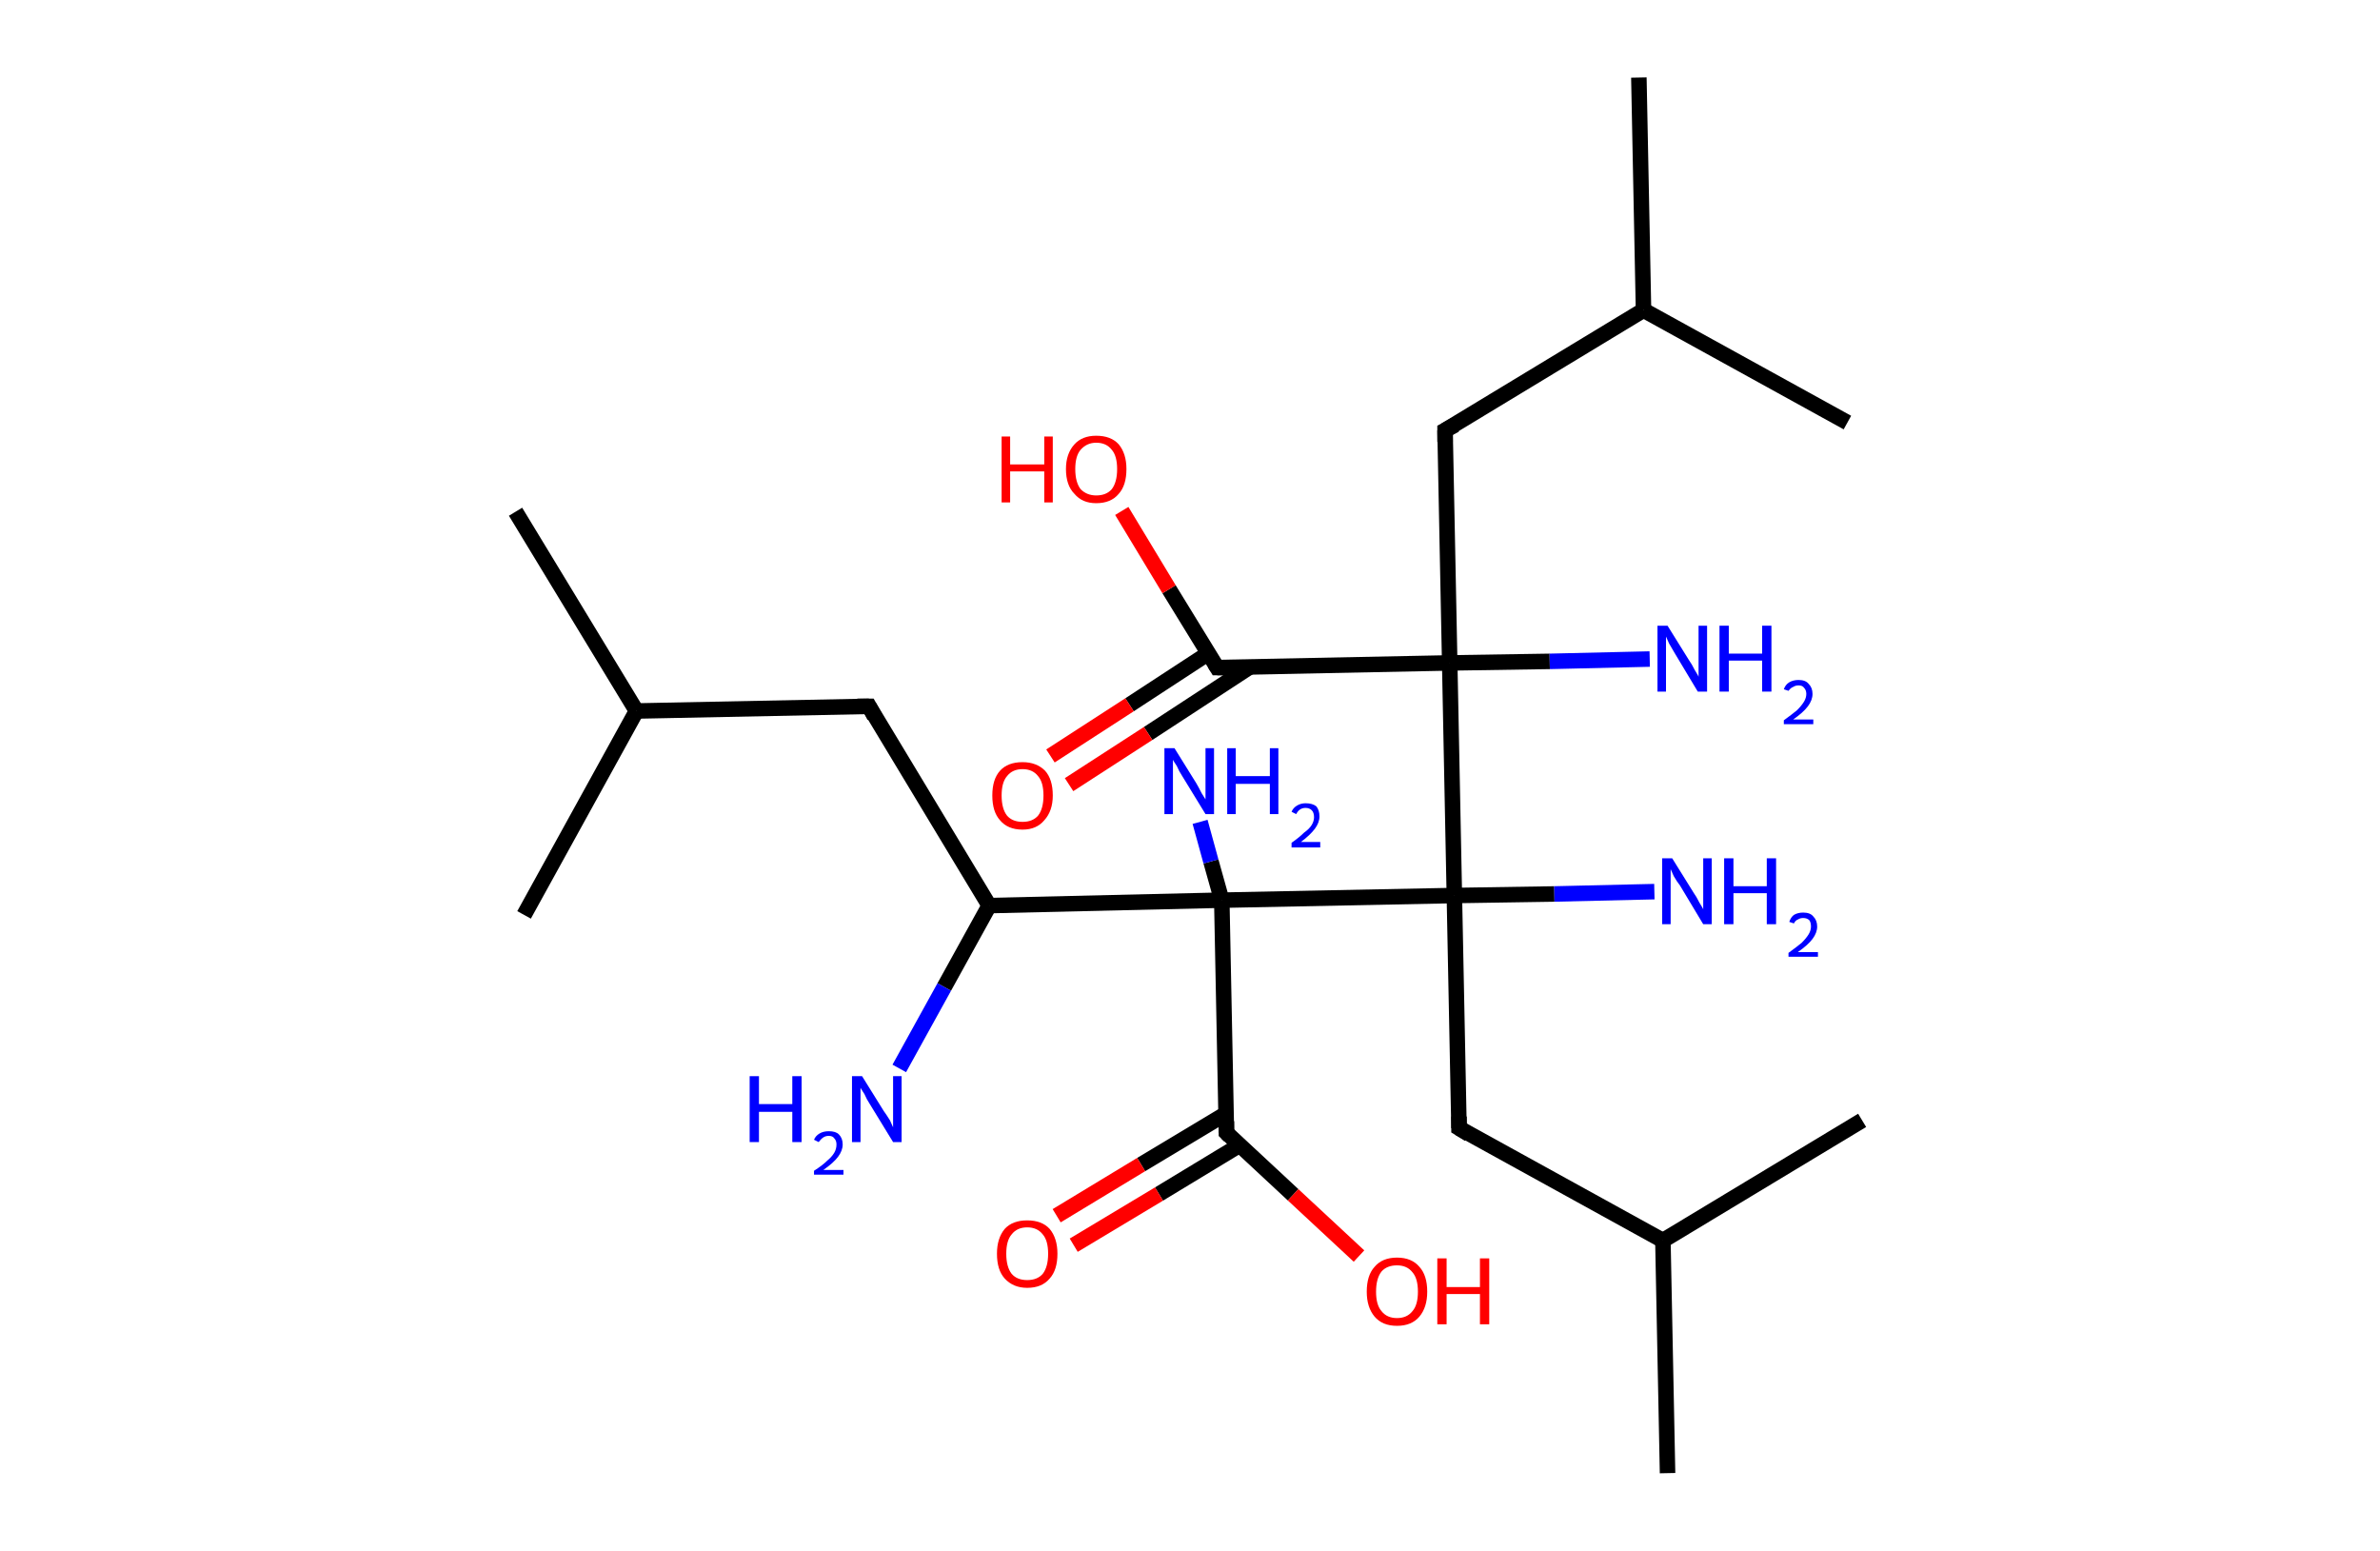 <?xml version='1.0' encoding='ASCII' standalone='yes'?>
<svg xmlns="http://www.w3.org/2000/svg" xmlns:rdkit="http://www.rdkit.org/xml" xmlns:xlink="http://www.w3.org/1999/xlink" version="1.1" baseProfile="full" xml:space="preserve" width="307px" height="200px" viewBox="0 0 307 200">
<!-- END OF HEADER -->
<rect style="opacity:1.0;fill:#FFFFFF;stroke:none" width="307.0" height="200.0" x="0.0" y="0.0"> </rect>
<path class="bond-0 atom-0 atom-1" d="M 66.5,66.0 L 82.1,91.7" style="fill:none;fill-rule:evenodd;stroke:#000000;stroke-width:2.0px;stroke-linecap:butt;stroke-linejoin:miter;stroke-opacity:1"/>
<path class="bond-1 atom-1 atom-2" d="M 82.1,91.7 L 67.6,118.0" style="fill:none;fill-rule:evenodd;stroke:#000000;stroke-width:2.0px;stroke-linecap:butt;stroke-linejoin:miter;stroke-opacity:1"/>
<path class="bond-2 atom-1 atom-3" d="M 82.1,91.7 L 112.1,91.1" style="fill:none;fill-rule:evenodd;stroke:#000000;stroke-width:2.0px;stroke-linecap:butt;stroke-linejoin:miter;stroke-opacity:1"/>
<path class="bond-3 atom-3 atom-4" d="M 112.1,91.1 L 127.6,116.8" style="fill:none;fill-rule:evenodd;stroke:#000000;stroke-width:2.0px;stroke-linecap:butt;stroke-linejoin:miter;stroke-opacity:1"/>
<path class="bond-4 atom-4 atom-5" d="M 127.6,116.8 L 121.8,127.3" style="fill:none;fill-rule:evenodd;stroke:#000000;stroke-width:2.0px;stroke-linecap:butt;stroke-linejoin:miter;stroke-opacity:1"/>
<path class="bond-4 atom-4 atom-5" d="M 121.8,127.3 L 116.0,137.8" style="fill:none;fill-rule:evenodd;stroke:#0000FF;stroke-width:2.0px;stroke-linecap:butt;stroke-linejoin:miter;stroke-opacity:1"/>
<path class="bond-5 atom-4 atom-6" d="M 127.6,116.8 L 157.6,116.1" style="fill:none;fill-rule:evenodd;stroke:#000000;stroke-width:2.0px;stroke-linecap:butt;stroke-linejoin:miter;stroke-opacity:1"/>
<path class="bond-6 atom-6 atom-7" d="M 157.6,116.1 L 156.2,111.1" style="fill:none;fill-rule:evenodd;stroke:#000000;stroke-width:2.0px;stroke-linecap:butt;stroke-linejoin:miter;stroke-opacity:1"/>
<path class="bond-6 atom-6 atom-7" d="M 156.2,111.1 L 154.8,106.0" style="fill:none;fill-rule:evenodd;stroke:#0000FF;stroke-width:2.0px;stroke-linecap:butt;stroke-linejoin:miter;stroke-opacity:1"/>
<path class="bond-7 atom-6 atom-8" d="M 157.6,116.1 L 158.2,146.1" style="fill:none;fill-rule:evenodd;stroke:#000000;stroke-width:2.0px;stroke-linecap:butt;stroke-linejoin:miter;stroke-opacity:1"/>
<path class="bond-8 atom-8 atom-9" d="M 158.2,143.6 L 147.2,150.2" style="fill:none;fill-rule:evenodd;stroke:#000000;stroke-width:2.0px;stroke-linecap:butt;stroke-linejoin:miter;stroke-opacity:1"/>
<path class="bond-8 atom-8 atom-9" d="M 147.2,150.2 L 136.3,156.8" style="fill:none;fill-rule:evenodd;stroke:#FF0000;stroke-width:2.0px;stroke-linecap:butt;stroke-linejoin:miter;stroke-opacity:1"/>
<path class="bond-8 atom-8 atom-9" d="M 159.9,147.7 L 149.5,154.0" style="fill:none;fill-rule:evenodd;stroke:#000000;stroke-width:2.0px;stroke-linecap:butt;stroke-linejoin:miter;stroke-opacity:1"/>
<path class="bond-8 atom-8 atom-9" d="M 149.5,154.0 L 138.5,160.6" style="fill:none;fill-rule:evenodd;stroke:#FF0000;stroke-width:2.0px;stroke-linecap:butt;stroke-linejoin:miter;stroke-opacity:1"/>
<path class="bond-9 atom-8 atom-10" d="M 158.2,146.1 L 166.8,154.1" style="fill:none;fill-rule:evenodd;stroke:#000000;stroke-width:2.0px;stroke-linecap:butt;stroke-linejoin:miter;stroke-opacity:1"/>
<path class="bond-9 atom-8 atom-10" d="M 166.8,154.1 L 175.3,162.0" style="fill:none;fill-rule:evenodd;stroke:#FF0000;stroke-width:2.0px;stroke-linecap:butt;stroke-linejoin:miter;stroke-opacity:1"/>
<path class="bond-10 atom-6 atom-11" d="M 157.6,116.1 L 187.6,115.5" style="fill:none;fill-rule:evenodd;stroke:#000000;stroke-width:2.0px;stroke-linecap:butt;stroke-linejoin:miter;stroke-opacity:1"/>
<path class="bond-11 atom-11 atom-12" d="M 187.6,115.5 L 200.5,115.3" style="fill:none;fill-rule:evenodd;stroke:#000000;stroke-width:2.0px;stroke-linecap:butt;stroke-linejoin:miter;stroke-opacity:1"/>
<path class="bond-11 atom-11 atom-12" d="M 200.5,115.3 L 213.4,115.0" style="fill:none;fill-rule:evenodd;stroke:#0000FF;stroke-width:2.0px;stroke-linecap:butt;stroke-linejoin:miter;stroke-opacity:1"/>
<path class="bond-12 atom-11 atom-13" d="M 187.6,115.5 L 188.2,145.5" style="fill:none;fill-rule:evenodd;stroke:#000000;stroke-width:2.0px;stroke-linecap:butt;stroke-linejoin:miter;stroke-opacity:1"/>
<path class="bond-13 atom-13 atom-14" d="M 188.2,145.5 L 214.5,160.0" style="fill:none;fill-rule:evenodd;stroke:#000000;stroke-width:2.0px;stroke-linecap:butt;stroke-linejoin:miter;stroke-opacity:1"/>
<path class="bond-14 atom-14 atom-15" d="M 214.5,160.0 L 215.1,190.0" style="fill:none;fill-rule:evenodd;stroke:#000000;stroke-width:2.0px;stroke-linecap:butt;stroke-linejoin:miter;stroke-opacity:1"/>
<path class="bond-15 atom-14 atom-16" d="M 214.5,160.0 L 240.2,144.5" style="fill:none;fill-rule:evenodd;stroke:#000000;stroke-width:2.0px;stroke-linecap:butt;stroke-linejoin:miter;stroke-opacity:1"/>
<path class="bond-16 atom-11 atom-17" d="M 187.6,115.5 L 187.0,85.5" style="fill:none;fill-rule:evenodd;stroke:#000000;stroke-width:2.0px;stroke-linecap:butt;stroke-linejoin:miter;stroke-opacity:1"/>
<path class="bond-17 atom-17 atom-18" d="M 187.0,85.5 L 199.9,85.3" style="fill:none;fill-rule:evenodd;stroke:#000000;stroke-width:2.0px;stroke-linecap:butt;stroke-linejoin:miter;stroke-opacity:1"/>
<path class="bond-17 atom-17 atom-18" d="M 199.9,85.3 L 212.8,85.0" style="fill:none;fill-rule:evenodd;stroke:#0000FF;stroke-width:2.0px;stroke-linecap:butt;stroke-linejoin:miter;stroke-opacity:1"/>
<path class="bond-18 atom-17 atom-19" d="M 187.0,85.5 L 186.4,55.5" style="fill:none;fill-rule:evenodd;stroke:#000000;stroke-width:2.0px;stroke-linecap:butt;stroke-linejoin:miter;stroke-opacity:1"/>
<path class="bond-19 atom-19 atom-20" d="M 186.4,55.5 L 212.0,40.0" style="fill:none;fill-rule:evenodd;stroke:#000000;stroke-width:2.0px;stroke-linecap:butt;stroke-linejoin:miter;stroke-opacity:1"/>
<path class="bond-20 atom-20 atom-21" d="M 212.0,40.0 L 211.4,10.0" style="fill:none;fill-rule:evenodd;stroke:#000000;stroke-width:2.0px;stroke-linecap:butt;stroke-linejoin:miter;stroke-opacity:1"/>
<path class="bond-21 atom-20 atom-22" d="M 212.0,40.0 L 238.3,54.5" style="fill:none;fill-rule:evenodd;stroke:#000000;stroke-width:2.0px;stroke-linecap:butt;stroke-linejoin:miter;stroke-opacity:1"/>
<path class="bond-22 atom-17 atom-23" d="M 187.0,85.5 L 157.0,86.1" style="fill:none;fill-rule:evenodd;stroke:#000000;stroke-width:2.0px;stroke-linecap:butt;stroke-linejoin:miter;stroke-opacity:1"/>
<path class="bond-23 atom-23 atom-24" d="M 155.8,84.3 L 145.7,90.9" style="fill:none;fill-rule:evenodd;stroke:#000000;stroke-width:2.0px;stroke-linecap:butt;stroke-linejoin:miter;stroke-opacity:1"/>
<path class="bond-23 atom-23 atom-24" d="M 145.7,90.9 L 135.5,97.5" style="fill:none;fill-rule:evenodd;stroke:#FF0000;stroke-width:2.0px;stroke-linecap:butt;stroke-linejoin:miter;stroke-opacity:1"/>
<path class="bond-23 atom-23 atom-24" d="M 161.1,86.1 L 148.1,94.6" style="fill:none;fill-rule:evenodd;stroke:#000000;stroke-width:2.0px;stroke-linecap:butt;stroke-linejoin:miter;stroke-opacity:1"/>
<path class="bond-23 atom-23 atom-24" d="M 148.1,94.6 L 137.9,101.2" style="fill:none;fill-rule:evenodd;stroke:#FF0000;stroke-width:2.0px;stroke-linecap:butt;stroke-linejoin:miter;stroke-opacity:1"/>
<path class="bond-24 atom-23 atom-25" d="M 157.0,86.1 L 150.8,76.0" style="fill:none;fill-rule:evenodd;stroke:#000000;stroke-width:2.0px;stroke-linecap:butt;stroke-linejoin:miter;stroke-opacity:1"/>
<path class="bond-24 atom-23 atom-25" d="M 150.8,76.0 L 144.7,65.9" style="fill:none;fill-rule:evenodd;stroke:#FF0000;stroke-width:2.0px;stroke-linecap:butt;stroke-linejoin:miter;stroke-opacity:1"/>
<path d="M 110.6,91.1 L 112.1,91.1 L 112.8,92.4" style="fill:none;stroke:#000000;stroke-width:2.0px;stroke-linecap:butt;stroke-linejoin:miter;stroke-opacity:1;"/>
<path d="M 158.2,144.6 L 158.2,146.1 L 158.6,146.5" style="fill:none;stroke:#000000;stroke-width:2.0px;stroke-linecap:butt;stroke-linejoin:miter;stroke-opacity:1;"/>
<path d="M 188.2,144.0 L 188.2,145.5 L 189.5,146.3" style="fill:none;stroke:#000000;stroke-width:2.0px;stroke-linecap:butt;stroke-linejoin:miter;stroke-opacity:1;"/>
<path d="M 186.4,57.0 L 186.4,55.5 L 187.7,54.8" style="fill:none;stroke:#000000;stroke-width:2.0px;stroke-linecap:butt;stroke-linejoin:miter;stroke-opacity:1;"/>
<path d="M 158.5,86.1 L 157.0,86.1 L 156.7,85.6" style="fill:none;stroke:#000000;stroke-width:2.0px;stroke-linecap:butt;stroke-linejoin:miter;stroke-opacity:1;"/>
<path class="atom-5" d="M 96.7 138.8 L 97.9 138.8 L 97.9 142.4 L 102.2 142.4 L 102.2 138.8 L 103.4 138.8 L 103.4 147.3 L 102.2 147.3 L 102.2 143.4 L 97.9 143.4 L 97.9 147.3 L 96.7 147.3 L 96.7 138.8 " fill="#0000FF"/>
<path class="atom-5" d="M 105.0 147.0 Q 105.2 146.5, 105.7 146.2 Q 106.2 145.9, 106.9 145.9 Q 107.8 145.9, 108.2 146.3 Q 108.7 146.8, 108.7 147.6 Q 108.7 148.4, 108.1 149.2 Q 107.5 150.0, 106.2 150.9 L 108.8 150.9 L 108.8 151.5 L 105.0 151.5 L 105.0 151.0 Q 106.1 150.3, 106.7 149.7 Q 107.3 149.2, 107.6 148.7 Q 107.9 148.2, 107.9 147.6 Q 107.9 147.1, 107.6 146.8 Q 107.4 146.5, 106.9 146.5 Q 106.5 146.5, 106.2 146.7 Q 105.9 146.9, 105.6 147.3 L 105.0 147.0 " fill="#0000FF"/>
<path class="atom-5" d="M 111.2 138.8 L 114.0 143.3 Q 114.3 143.7, 114.8 144.5 Q 115.2 145.4, 115.2 145.4 L 115.2 138.8 L 116.3 138.8 L 116.3 147.3 L 115.2 147.3 L 112.2 142.4 Q 111.8 141.8, 111.5 141.1 Q 111.1 140.5, 111.0 140.3 L 111.0 147.3 L 109.9 147.3 L 109.9 138.8 L 111.2 138.8 " fill="#0000FF"/>
<path class="atom-7" d="M 151.5 96.5 L 154.3 101.0 Q 154.6 101.5, 155.0 102.3 Q 155.5 103.1, 155.5 103.1 L 155.5 96.5 L 156.6 96.5 L 156.6 105.0 L 155.5 105.0 L 152.5 100.1 Q 152.1 99.5, 151.8 98.8 Q 151.4 98.2, 151.3 98.0 L 151.3 105.0 L 150.2 105.0 L 150.2 96.5 L 151.5 96.5 " fill="#0000FF"/>
<path class="atom-7" d="M 158.3 96.5 L 159.4 96.5 L 159.4 100.1 L 163.8 100.1 L 163.8 96.5 L 164.9 96.5 L 164.9 105.0 L 163.8 105.0 L 163.8 101.1 L 159.4 101.1 L 159.4 105.0 L 158.3 105.0 L 158.3 96.5 " fill="#0000FF"/>
<path class="atom-7" d="M 166.6 104.7 Q 166.8 104.2, 167.3 103.9 Q 167.8 103.6, 168.4 103.6 Q 169.3 103.6, 169.8 104.0 Q 170.2 104.5, 170.2 105.3 Q 170.2 106.1, 169.6 106.9 Q 169.0 107.7, 167.8 108.6 L 170.3 108.6 L 170.3 109.3 L 166.6 109.3 L 166.6 108.7 Q 167.6 108.0, 168.2 107.4 Q 168.9 106.9, 169.2 106.4 Q 169.5 105.9, 169.5 105.4 Q 169.5 104.8, 169.2 104.5 Q 168.9 104.2, 168.4 104.2 Q 168.0 104.2, 167.7 104.4 Q 167.4 104.6, 167.2 105.0 L 166.6 104.7 " fill="#0000FF"/>
<path class="atom-9" d="M 128.6 161.7 Q 128.6 159.7, 129.6 158.5 Q 130.6 157.4, 132.5 157.4 Q 134.4 157.4, 135.4 158.5 Q 136.4 159.7, 136.4 161.7 Q 136.4 163.8, 135.4 164.9 Q 134.4 166.1, 132.5 166.1 Q 130.7 166.1, 129.6 164.9 Q 128.6 163.8, 128.6 161.7 M 132.5 165.1 Q 133.8 165.1, 134.5 164.3 Q 135.2 163.4, 135.2 161.7 Q 135.2 160.0, 134.5 159.2 Q 133.8 158.3, 132.5 158.3 Q 131.2 158.3, 130.5 159.2 Q 129.8 160.0, 129.8 161.7 Q 129.8 163.4, 130.5 164.3 Q 131.2 165.1, 132.5 165.1 " fill="#FF0000"/>
<path class="atom-10" d="M 176.3 166.6 Q 176.3 164.5, 177.3 163.4 Q 178.3 162.2, 180.2 162.2 Q 182.1 162.2, 183.1 163.4 Q 184.1 164.5, 184.1 166.6 Q 184.1 168.6, 183.1 169.8 Q 182.1 171.0, 180.2 171.0 Q 178.3 171.0, 177.3 169.8 Q 176.3 168.6, 176.3 166.6 M 180.2 170.0 Q 181.5 170.0, 182.2 169.1 Q 182.9 168.3, 182.9 166.6 Q 182.9 164.9, 182.2 164.1 Q 181.5 163.2, 180.2 163.2 Q 178.9 163.2, 178.2 164.0 Q 177.5 164.9, 177.5 166.6 Q 177.5 168.3, 178.2 169.1 Q 178.9 170.0, 180.2 170.0 " fill="#FF0000"/>
<path class="atom-10" d="M 185.4 162.3 L 186.6 162.3 L 186.6 166.0 L 190.9 166.0 L 190.9 162.3 L 192.1 162.3 L 192.1 170.8 L 190.9 170.8 L 190.9 166.9 L 186.6 166.9 L 186.6 170.8 L 185.4 170.8 L 185.4 162.3 " fill="#FF0000"/>
<path class="atom-12" d="M 215.7 110.7 L 218.5 115.2 Q 218.8 115.6, 219.2 116.4 Q 219.7 117.2, 219.7 117.3 L 219.7 110.7 L 220.8 110.7 L 220.8 119.2 L 219.7 119.2 L 216.7 114.2 Q 216.3 113.7, 215.9 113.0 Q 215.6 112.3, 215.5 112.1 L 215.5 119.2 L 214.4 119.2 L 214.4 110.7 L 215.7 110.7 " fill="#0000FF"/>
<path class="atom-12" d="M 222.4 110.7 L 223.6 110.7 L 223.6 114.3 L 227.9 114.3 L 227.9 110.7 L 229.1 110.7 L 229.1 119.2 L 227.9 119.2 L 227.9 115.2 L 223.6 115.2 L 223.6 119.2 L 222.4 119.2 L 222.4 110.7 " fill="#0000FF"/>
<path class="atom-12" d="M 230.8 118.9 Q 231.0 118.3, 231.4 118.0 Q 231.9 117.7, 232.6 117.7 Q 233.5 117.7, 233.9 118.2 Q 234.4 118.7, 234.4 119.5 Q 234.4 120.3, 233.8 121.1 Q 233.2 121.9, 231.9 122.8 L 234.5 122.8 L 234.5 123.4 L 230.7 123.4 L 230.7 122.9 Q 231.8 122.1, 232.4 121.6 Q 233.0 121.0, 233.3 120.5 Q 233.6 120.0, 233.6 119.5 Q 233.6 119.0, 233.4 118.7 Q 233.1 118.4, 232.6 118.4 Q 232.2 118.4, 231.9 118.6 Q 231.6 118.7, 231.4 119.1 L 230.8 118.9 " fill="#0000FF"/>
<path class="atom-18" d="M 215.1 80.7 L 217.9 85.2 Q 218.2 85.6, 218.6 86.4 Q 219.1 87.2, 219.1 87.3 L 219.1 80.7 L 220.2 80.7 L 220.2 89.2 L 219.0 89.2 L 216.0 84.2 Q 215.7 83.7, 215.3 83.0 Q 215.0 82.3, 214.9 82.1 L 214.9 89.2 L 213.8 89.2 L 213.8 80.7 L 215.1 80.7 " fill="#0000FF"/>
<path class="atom-18" d="M 221.8 80.7 L 223.0 80.7 L 223.0 84.3 L 227.3 84.3 L 227.3 80.7 L 228.5 80.7 L 228.5 89.2 L 227.3 89.2 L 227.3 85.2 L 223.0 85.2 L 223.0 89.2 L 221.8 89.2 L 221.8 80.7 " fill="#0000FF"/>
<path class="atom-18" d="M 230.1 88.9 Q 230.3 88.3, 230.8 88.0 Q 231.3 87.7, 232.0 87.7 Q 232.9 87.7, 233.3 88.2 Q 233.8 88.7, 233.8 89.5 Q 233.8 90.3, 233.2 91.1 Q 232.6 91.9, 231.3 92.8 L 233.9 92.8 L 233.9 93.4 L 230.1 93.4 L 230.1 92.9 Q 231.2 92.1, 231.8 91.6 Q 232.4 91.0, 232.7 90.5 Q 233.0 90.0, 233.0 89.5 Q 233.0 89.0, 232.7 88.7 Q 232.5 88.4, 232.0 88.4 Q 231.6 88.4, 231.3 88.6 Q 231.0 88.7, 230.7 89.1 L 230.1 88.9 " fill="#0000FF"/>
<path class="atom-24" d="M 128.0 102.6 Q 128.0 100.5, 129.0 99.4 Q 130.0 98.3, 131.9 98.3 Q 133.7 98.3, 134.8 99.4 Q 135.8 100.5, 135.8 102.6 Q 135.8 104.6, 134.7 105.8 Q 133.7 107.0, 131.9 107.0 Q 130.0 107.0, 129.0 105.8 Q 128.0 104.7, 128.0 102.6 M 131.9 106.0 Q 133.2 106.0, 133.9 105.2 Q 134.6 104.3, 134.6 102.6 Q 134.6 100.9, 133.9 100.1 Q 133.2 99.2, 131.9 99.2 Q 130.6 99.2, 129.9 100.1 Q 129.2 100.9, 129.2 102.6 Q 129.2 104.3, 129.9 105.2 Q 130.6 106.0, 131.9 106.0 " fill="#FF0000"/>
<path class="atom-25" d="M 129.2 56.3 L 130.3 56.3 L 130.3 59.9 L 134.7 59.9 L 134.7 56.3 L 135.8 56.3 L 135.8 64.8 L 134.7 64.8 L 134.7 60.8 L 130.3 60.8 L 130.3 64.8 L 129.2 64.8 L 129.2 56.3 " fill="#FF0000"/>
<path class="atom-25" d="M 137.5 60.5 Q 137.5 58.5, 138.6 57.3 Q 139.6 56.2, 141.4 56.2 Q 143.3 56.2, 144.3 57.3 Q 145.3 58.5, 145.3 60.5 Q 145.3 62.6, 144.3 63.7 Q 143.3 64.9, 141.4 64.9 Q 139.6 64.9, 138.6 63.7 Q 137.5 62.6, 137.5 60.5 M 141.4 63.9 Q 142.7 63.9, 143.4 63.1 Q 144.1 62.2, 144.1 60.5 Q 144.1 58.8, 143.4 58.0 Q 142.7 57.1, 141.4 57.1 Q 140.2 57.1, 139.4 58.0 Q 138.7 58.8, 138.7 60.5 Q 138.7 62.2, 139.4 63.1 Q 140.2 63.9, 141.4 63.9 " fill="#FF0000"/>
</svg>
